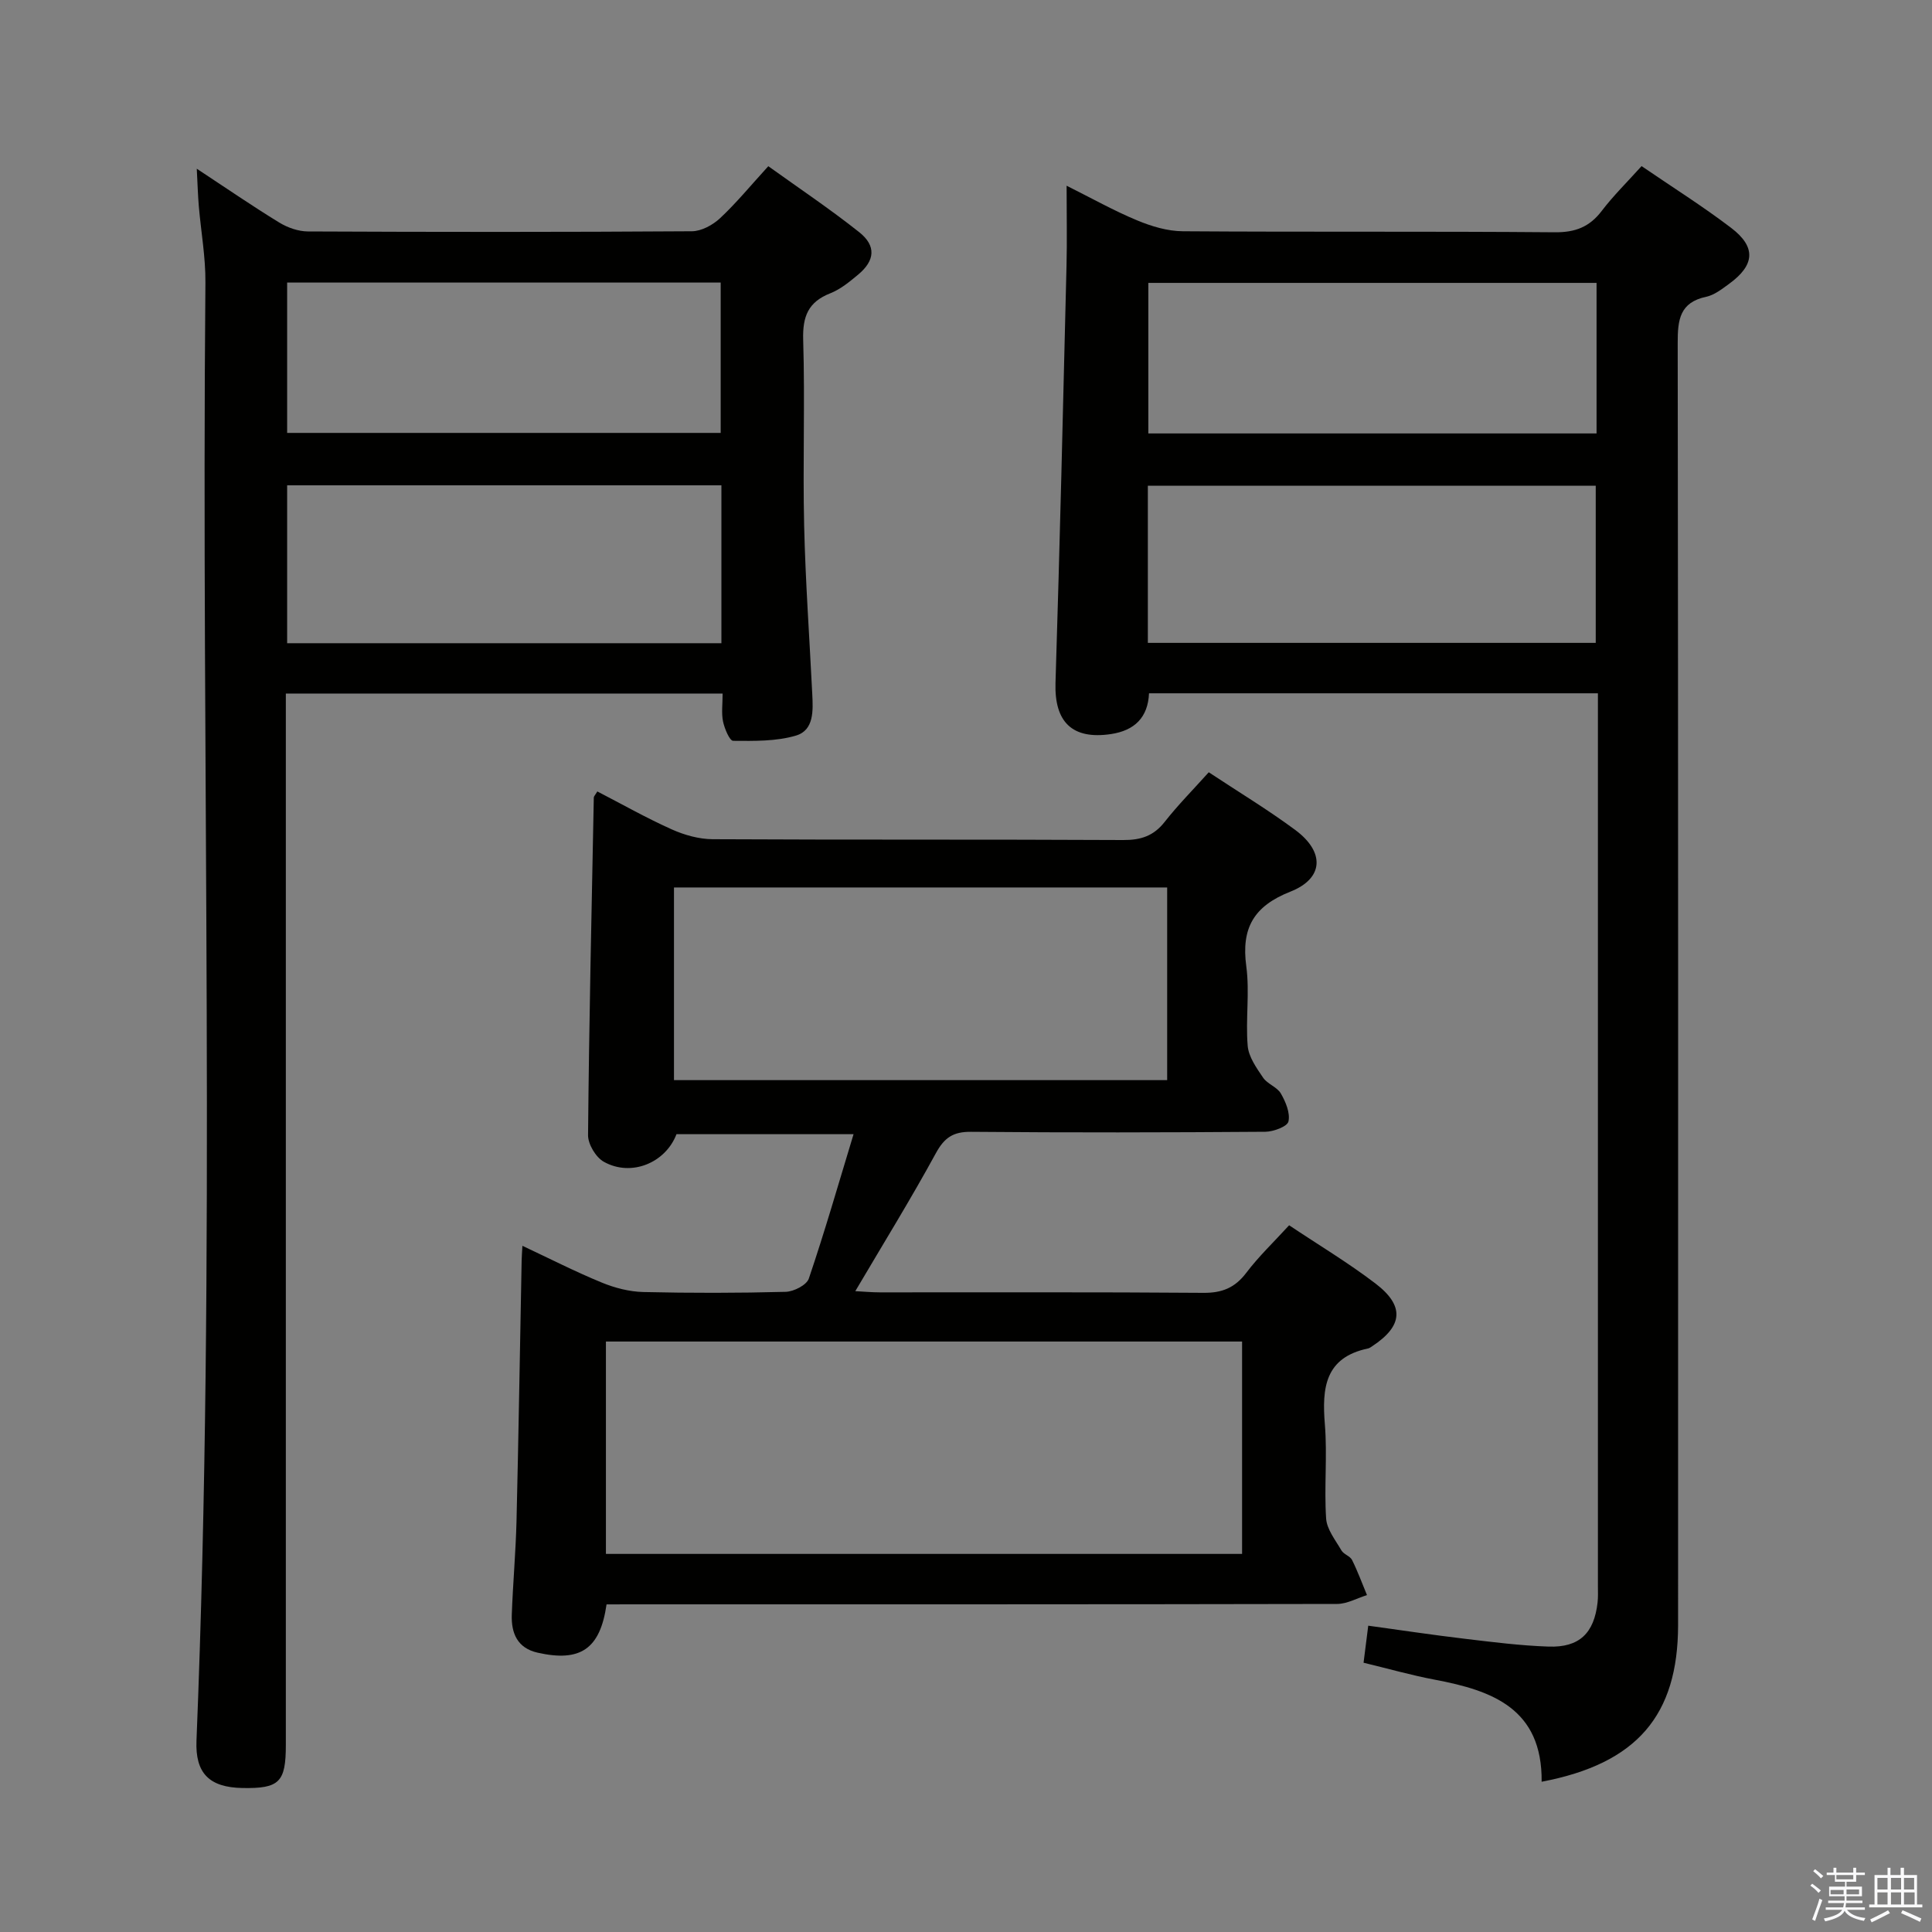<svg enable-background="new 0 0 400 400" viewBox="0 0 400 400" xmlns="http://www.w3.org/2000/svg"><rect x="0" y="0" width="400" height="400" fill="#808080" stroke="none"/><path d="m374.8 390.4.4-.4c.7.5 1.3 1 1.8 1.4l-.5.5c-.5-.6-1.1-1.1-1.7-1.5zm1 7.3-.6-.3c.5-1.4 1.1-2.8 1.5-4.3.2.1.4.2.6.3-.5 1.3-1 2.8-1.5 4.3zm-.4-10.3.4-.4c.4.3 1 .8 1.7 1.4l-.5.5c-.4-.5-1-1-1.6-1.5zm2.5.3h1.7v-1h.6v1h3.5v-1h.6v1h1.8v.5h-1.8v1.4h-2v1h3.2v2h-3.2v.9h3.3v.5h-3.4c0 .3-.1.6-.1.9h4v.5h-3.7c.7.9 1.9 1.5 3.8 1.7-.1.2-.2.4-.3.6-2.1-.4-3.5-1.1-4-2.1-.4 1-1.8 1.7-4 2.2-.1-.2-.2-.4-.3-.6 2.1-.4 3.4-1 3.8-1.8h-3.4v-.5h3.6c.1-.3.1-.6.2-.9h-3.3v-.5h3.4c0-.3 0-.6 0-.9h-3.2v-2h3.3v-1h-2.1v-1.4h-1.7v-.5zm1.1 3.5v1h2.7c0-.3 0-.4 0-.4 0-.1 0-.2 0-.2 0-.1 0-.2 0-.3h-2.7zm1.2-3v.9h3.5v-.9zm4.7 3h-2.6v.6.4h2.6z" fill="#fafafb"/><path d="m393.6 386.7h.6v1.5h2.7v6.1h1.1v.6h-11v-.6h1.1v-6.1h2.7v-1.5h.6v1.5h2.1v-1.5zm-2.7 8.8.4.6c-1.2.6-2.5 1.3-3.8 1.9-.1-.2-.2-.4-.3-.6 1.2-.6 2.5-1.2 3.7-1.9zm-2.2-6.7v2.4h2.1v-2.4zm0 3v2.5h2.1v-2.5zm2.8-3v2.4h2.1v-2.4zm0 3v2.5h2.1v-2.5zm6 6.1c-1.4-.7-2.7-1.3-3.9-1.8l.3-.6c1.5.6 2.7 1.2 3.9 1.7zm-1.2-9.1h-2.1v2.4h2.1zm-2.1 3v2.5h2.2v-2.5z" fill="#fafafb"/><g fill="#010100"><path d="m319.18 368.89c.15-15.14-10.21-18.88-22.08-21.12-4.88-.92-9.67-2.29-14.79-3.52.29-2.34.58-4.57.97-7.67 6.69.92 13.33 1.92 19.99 2.71 5.77.69 11.55 1.42 17.34 1.62 6.38.22 9.43-2.77 10.15-9.12.13-1.15.07-2.33.07-3.5 0-59.82 0-119.65 0-179.47 0-1.64 0-3.27 0-5.28-31.15 0-61.88 0-92.94 0-.21 4.98-2.97 7.72-7.93 8.45-7.99 1.17-11.68-2.53-11.43-10.6.9-28.77 1.58-57.55 2.28-86.33.13-5.15.02-10.31.02-16.61 5.26 2.63 9.81 5.19 14.59 7.17 2.97 1.24 6.29 2.24 9.47 2.26 25.66.18 51.33-.01 76.99.21 4.26.04 7.2-1.09 9.74-4.42 2.4-3.15 5.26-5.96 8.25-9.28 6.31 4.32 12.64 8.29 18.57 12.81 5.19 3.96 4.88 7.69-.44 11.56-1.47 1.07-3.05 2.32-4.74 2.68-5.5 1.17-5.92 4.78-5.91 9.56.12 88.49.09 176.97.08 265.46-.02 18.66-8.48 28.68-28.25 32.43zm-81.53-235.79h92.73c0-11.21 0-21.93 0-32.54-31.13 0-61.81 0-92.73 0zm92.9-74.53c-31.31 0-61.99 0-92.8 0v31.17h92.8c0-10.48 0-20.7 0-31.17z"/><path d="m125.58 332.17c-1.33 9.26-5.43 11.99-14.27 10-4.21-.95-5.48-4.05-5.35-7.86.23-6.48.82-12.95.98-19.43.43-17.97.71-35.94 1.06-53.91.02-.81.08-1.62.16-3.04 5.68 2.67 10.97 5.37 16.45 7.62 2.68 1.1 5.69 1.88 8.56 1.95 9.82.23 19.66.22 29.48-.04 1.68-.04 4.36-1.4 4.81-2.75 3.29-9.71 6.13-19.57 9.26-29.89-12.54 0-24.59 0-36.66 0-2.28 5.96-9.39 8.9-15.07 5.7-1.64-.93-3.26-3.64-3.24-5.51.21-23.3.73-46.6 1.19-69.89.01-.26.29-.52.73-1.26 5.11 2.64 10.14 5.49 15.4 7.85 2.63 1.18 5.66 2.03 8.51 2.04 28.32.15 56.64.02 84.97.17 3.65.02 6.29-.84 8.58-3.75 2.76-3.52 5.93-6.71 9.13-10.28 6.09 4.03 12.19 7.71 17.89 11.93 6.18 4.57 5.95 10.05-1 12.79-7.58 2.99-10.19 7.55-9.12 15.45.73 5.4-.17 11 .29 16.46.19 2.29 1.82 4.58 3.19 6.6.89 1.32 2.9 1.93 3.68 3.28 1 1.73 1.96 4.03 1.57 5.79-.23 1.04-3.09 2.11-4.77 2.13-20.32.15-40.65.19-60.97.01-3.67-.03-5.5 1.2-7.26 4.43-5.16 9.46-10.83 18.64-16.68 28.56 1.75.09 3.42.25 5.1.25 22.32.02 44.65-.08 66.97.1 3.88.03 6.53-1.05 8.88-4.15 2.58-3.41 5.72-6.39 8.87-9.84 6.07 4.06 12.22 7.74 17.88 12.06 6.08 4.64 5.67 8.8-.65 12.96-.28.18-.56.41-.87.48-8.96 1.87-9.58 8.19-8.96 15.74.53 6.45-.17 13 .26 19.47.15 2.27 1.94 4.48 3.17 6.61.47.81 1.79 1.16 2.2 1.98 1.17 2.35 2.08 4.84 3.09 7.27-2.07.64-4.13 1.83-6.2 1.83-48.48.1-96.96.08-145.44.08-1.97.01-3.93.01-5.8.01zm-.13-54.42v43.97h131.71c0-14.83 0-29.37 0-43.97-44.19 0-87.94 0-131.71 0zm116.2-94.01c-34.24 0-68.1 0-102.11 0v39.89h102.11c0-13.32 0-26.27 0-39.89z"/><path d="m40.74 34.93c6.28 4.14 11.59 7.79 17.07 11.14 1.73 1.06 3.95 1.84 5.95 1.85 26.5.12 52.99.14 79.49-.04 1.97-.01 4.32-1.29 5.83-2.7 3.39-3.17 6.35-6.79 9.99-10.77 6.29 4.52 12.75 8.84 18.82 13.66 3.56 2.83 3.26 5.88-.2 8.77-1.78 1.48-3.67 3.05-5.78 3.88-4.59 1.8-5.76 4.8-5.62 9.62.39 12.82-.1 25.67.2 38.49.27 11.63 1.11 23.24 1.68 34.86.17 3.4.39 7.48-3.36 8.6-4.1 1.22-8.66 1.12-13.02 1.09-.73-.01-1.78-2.52-2.09-3.99-.36-1.73-.09-3.6-.09-5.8-30.17 0-59.88 0-90.43 0v6.19 211.48c0 7.73-1.34 9.06-8.96 8.93-6.89-.12-9.82-3.05-9.54-9.82 4.08-100.59.95-201.22 1.85-301.83.05-5.29-.92-10.58-1.37-15.87-.19-2.26-.25-4.51-.42-7.74zm108.62 65.55c-30.23 0-59.93 0-89.91 0v32.69h89.91c0-11.01 0-21.6 0-32.69zm-89.91-10.85h89.76c0-10.61 0-20.84 0-31.13-30.09 0-59.8 0-89.76 0z"/></g></svg>